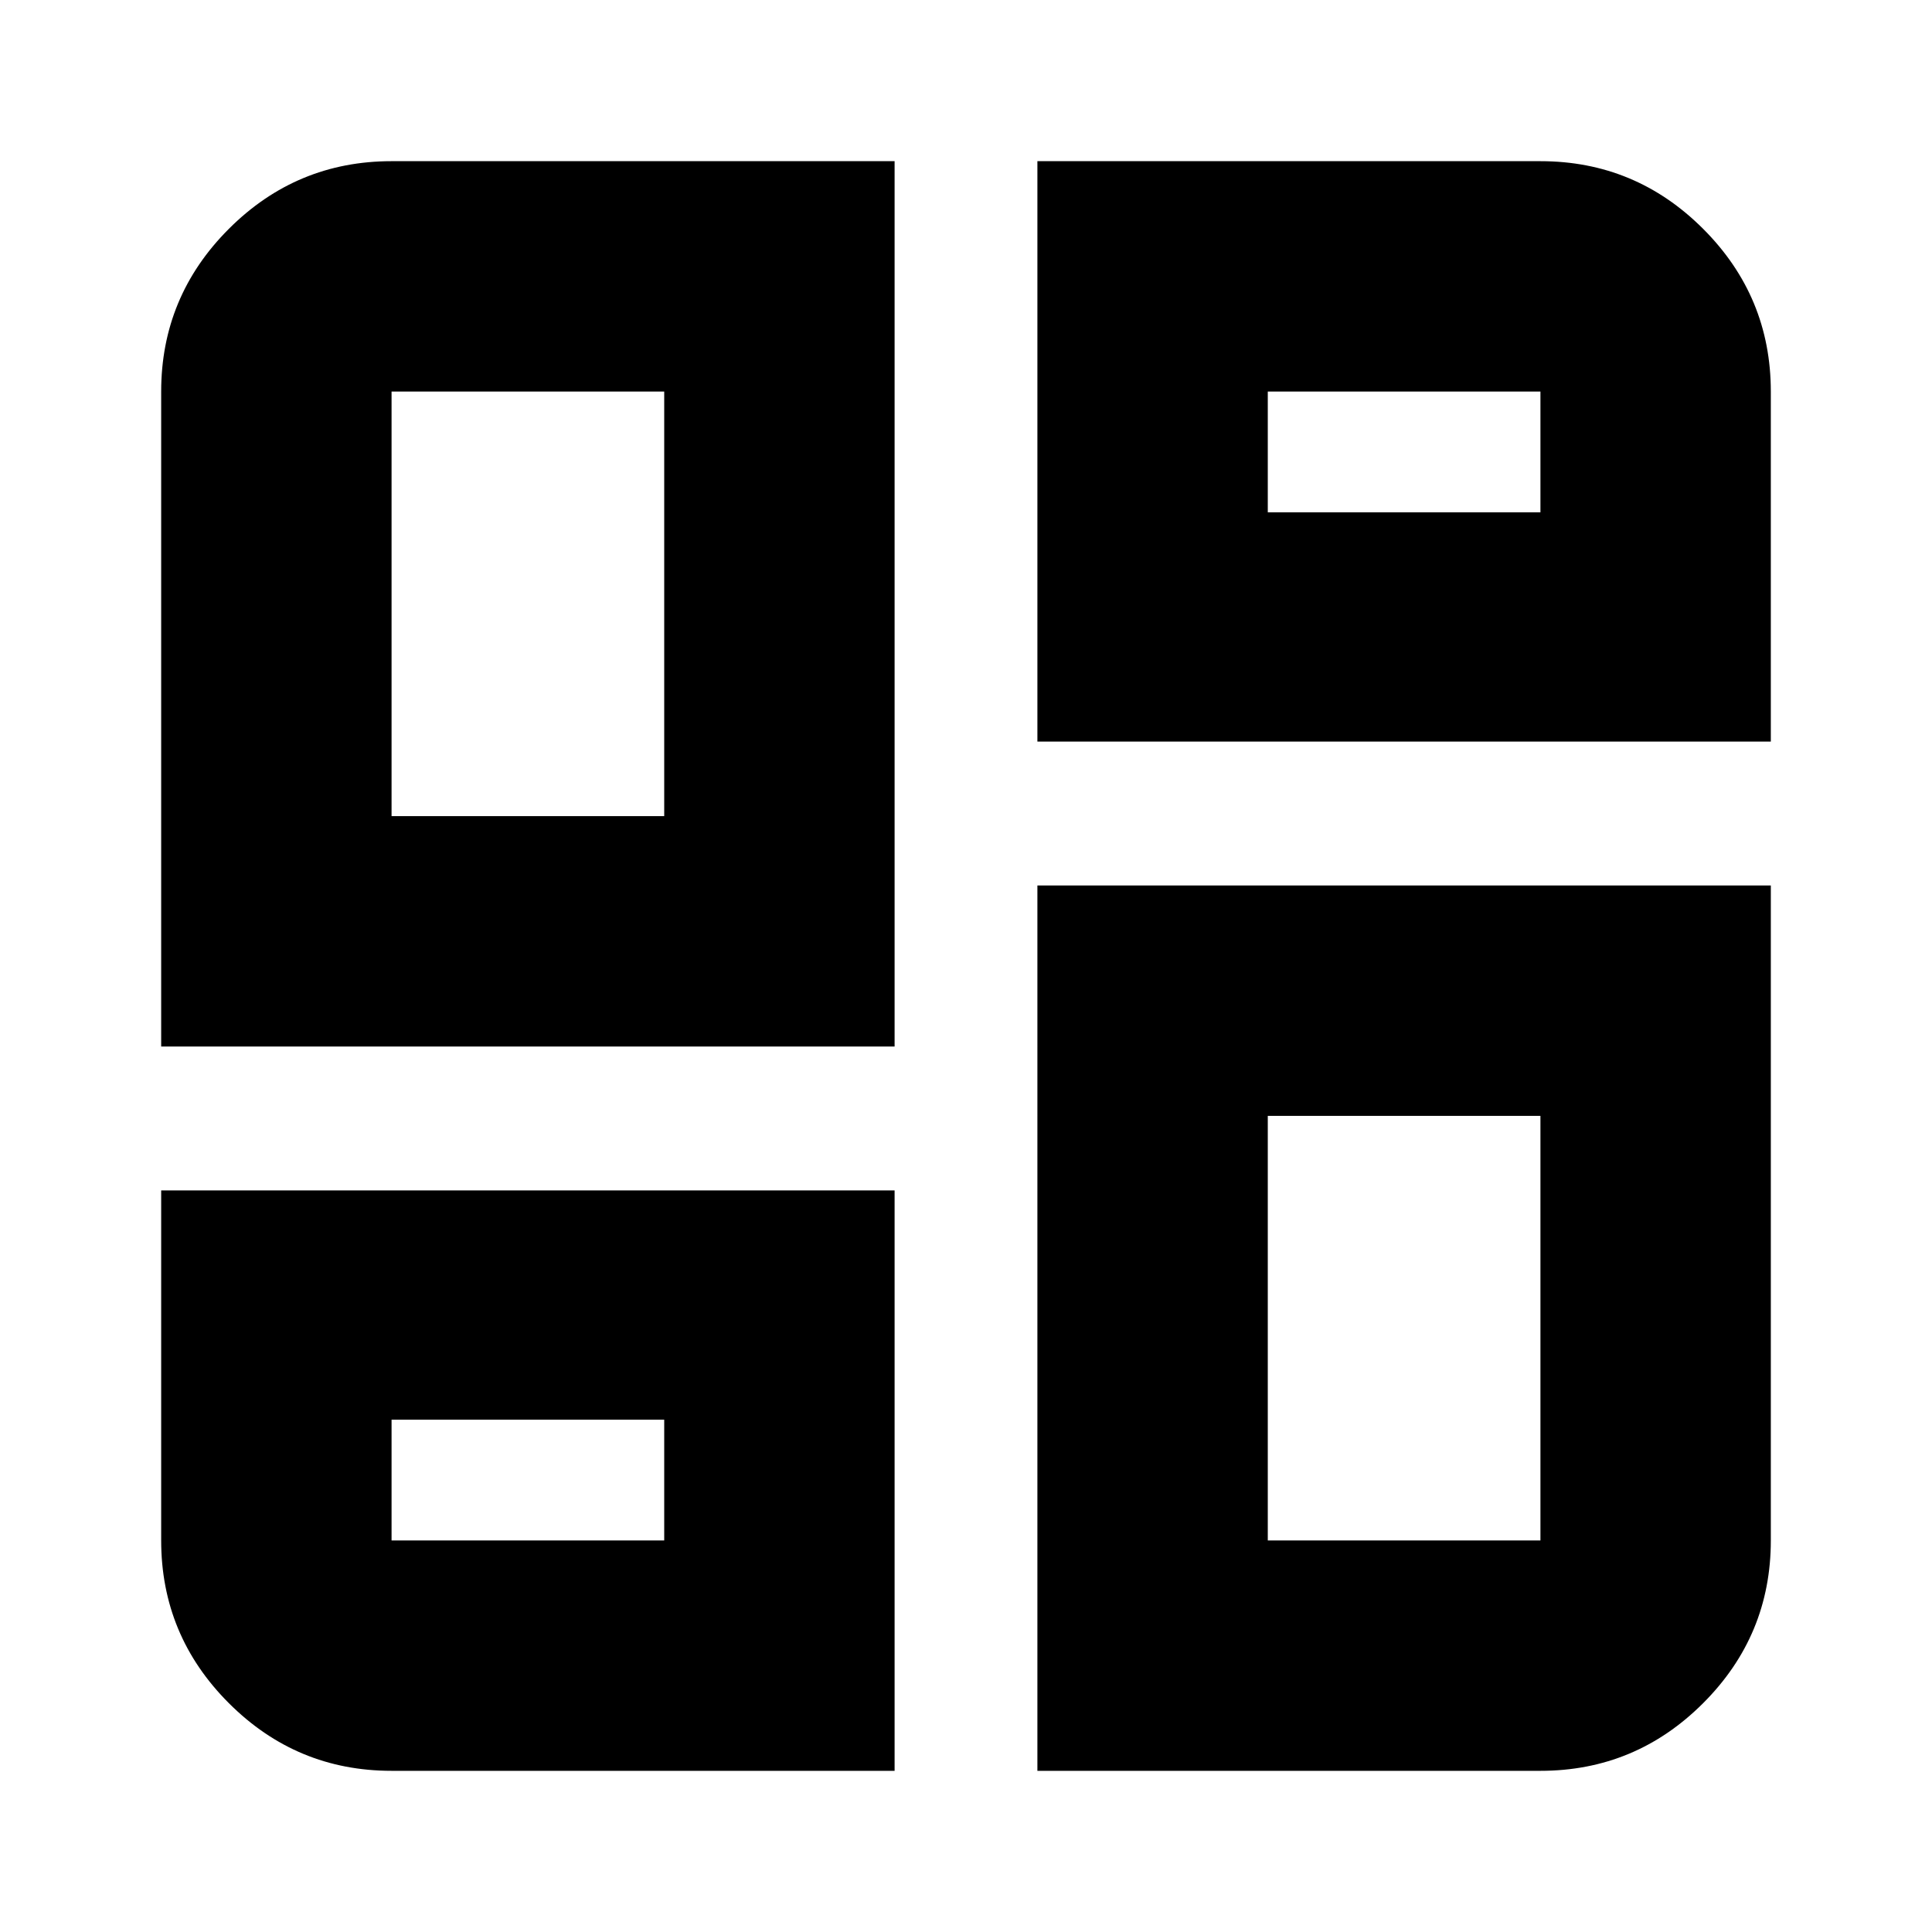 <svg xmlns="http://www.w3.org/2000/svg" height="24" viewBox="0 -960 960 960" width="24"><path d="M80.087-440v-325.435q0-47.222 33.628-80.85 33.628-33.628 80.85-33.628h249.957V-440H80.087Zm249.956-114.479Zm185.435-325.434h249.957q47.222 0 80.85 33.628 33.628 33.628 33.628 80.85v173.914H515.478v-288.392Zm0 799.827V-520h364.435v325.435q0 47.222-33.628 80.85-33.628 33.629-80.85 33.629H515.478ZM80.087-368.48h364.435v288.392H194.565q-47.222 0-80.85-33.628-33.629-33.628-33.629-80.85v-173.914Zm249.956 113.914Zm299.914-450.87Zm0 299.914ZM194.565-554.479h135.478v-210.956H194.565v210.956Zm435.392-150.956h135.478v-60H629.957v60Zm0 299.914v210.956h135.478v-210.956H629.957ZM194.565-254.565v60h135.478v-60H194.565Z"/></svg>